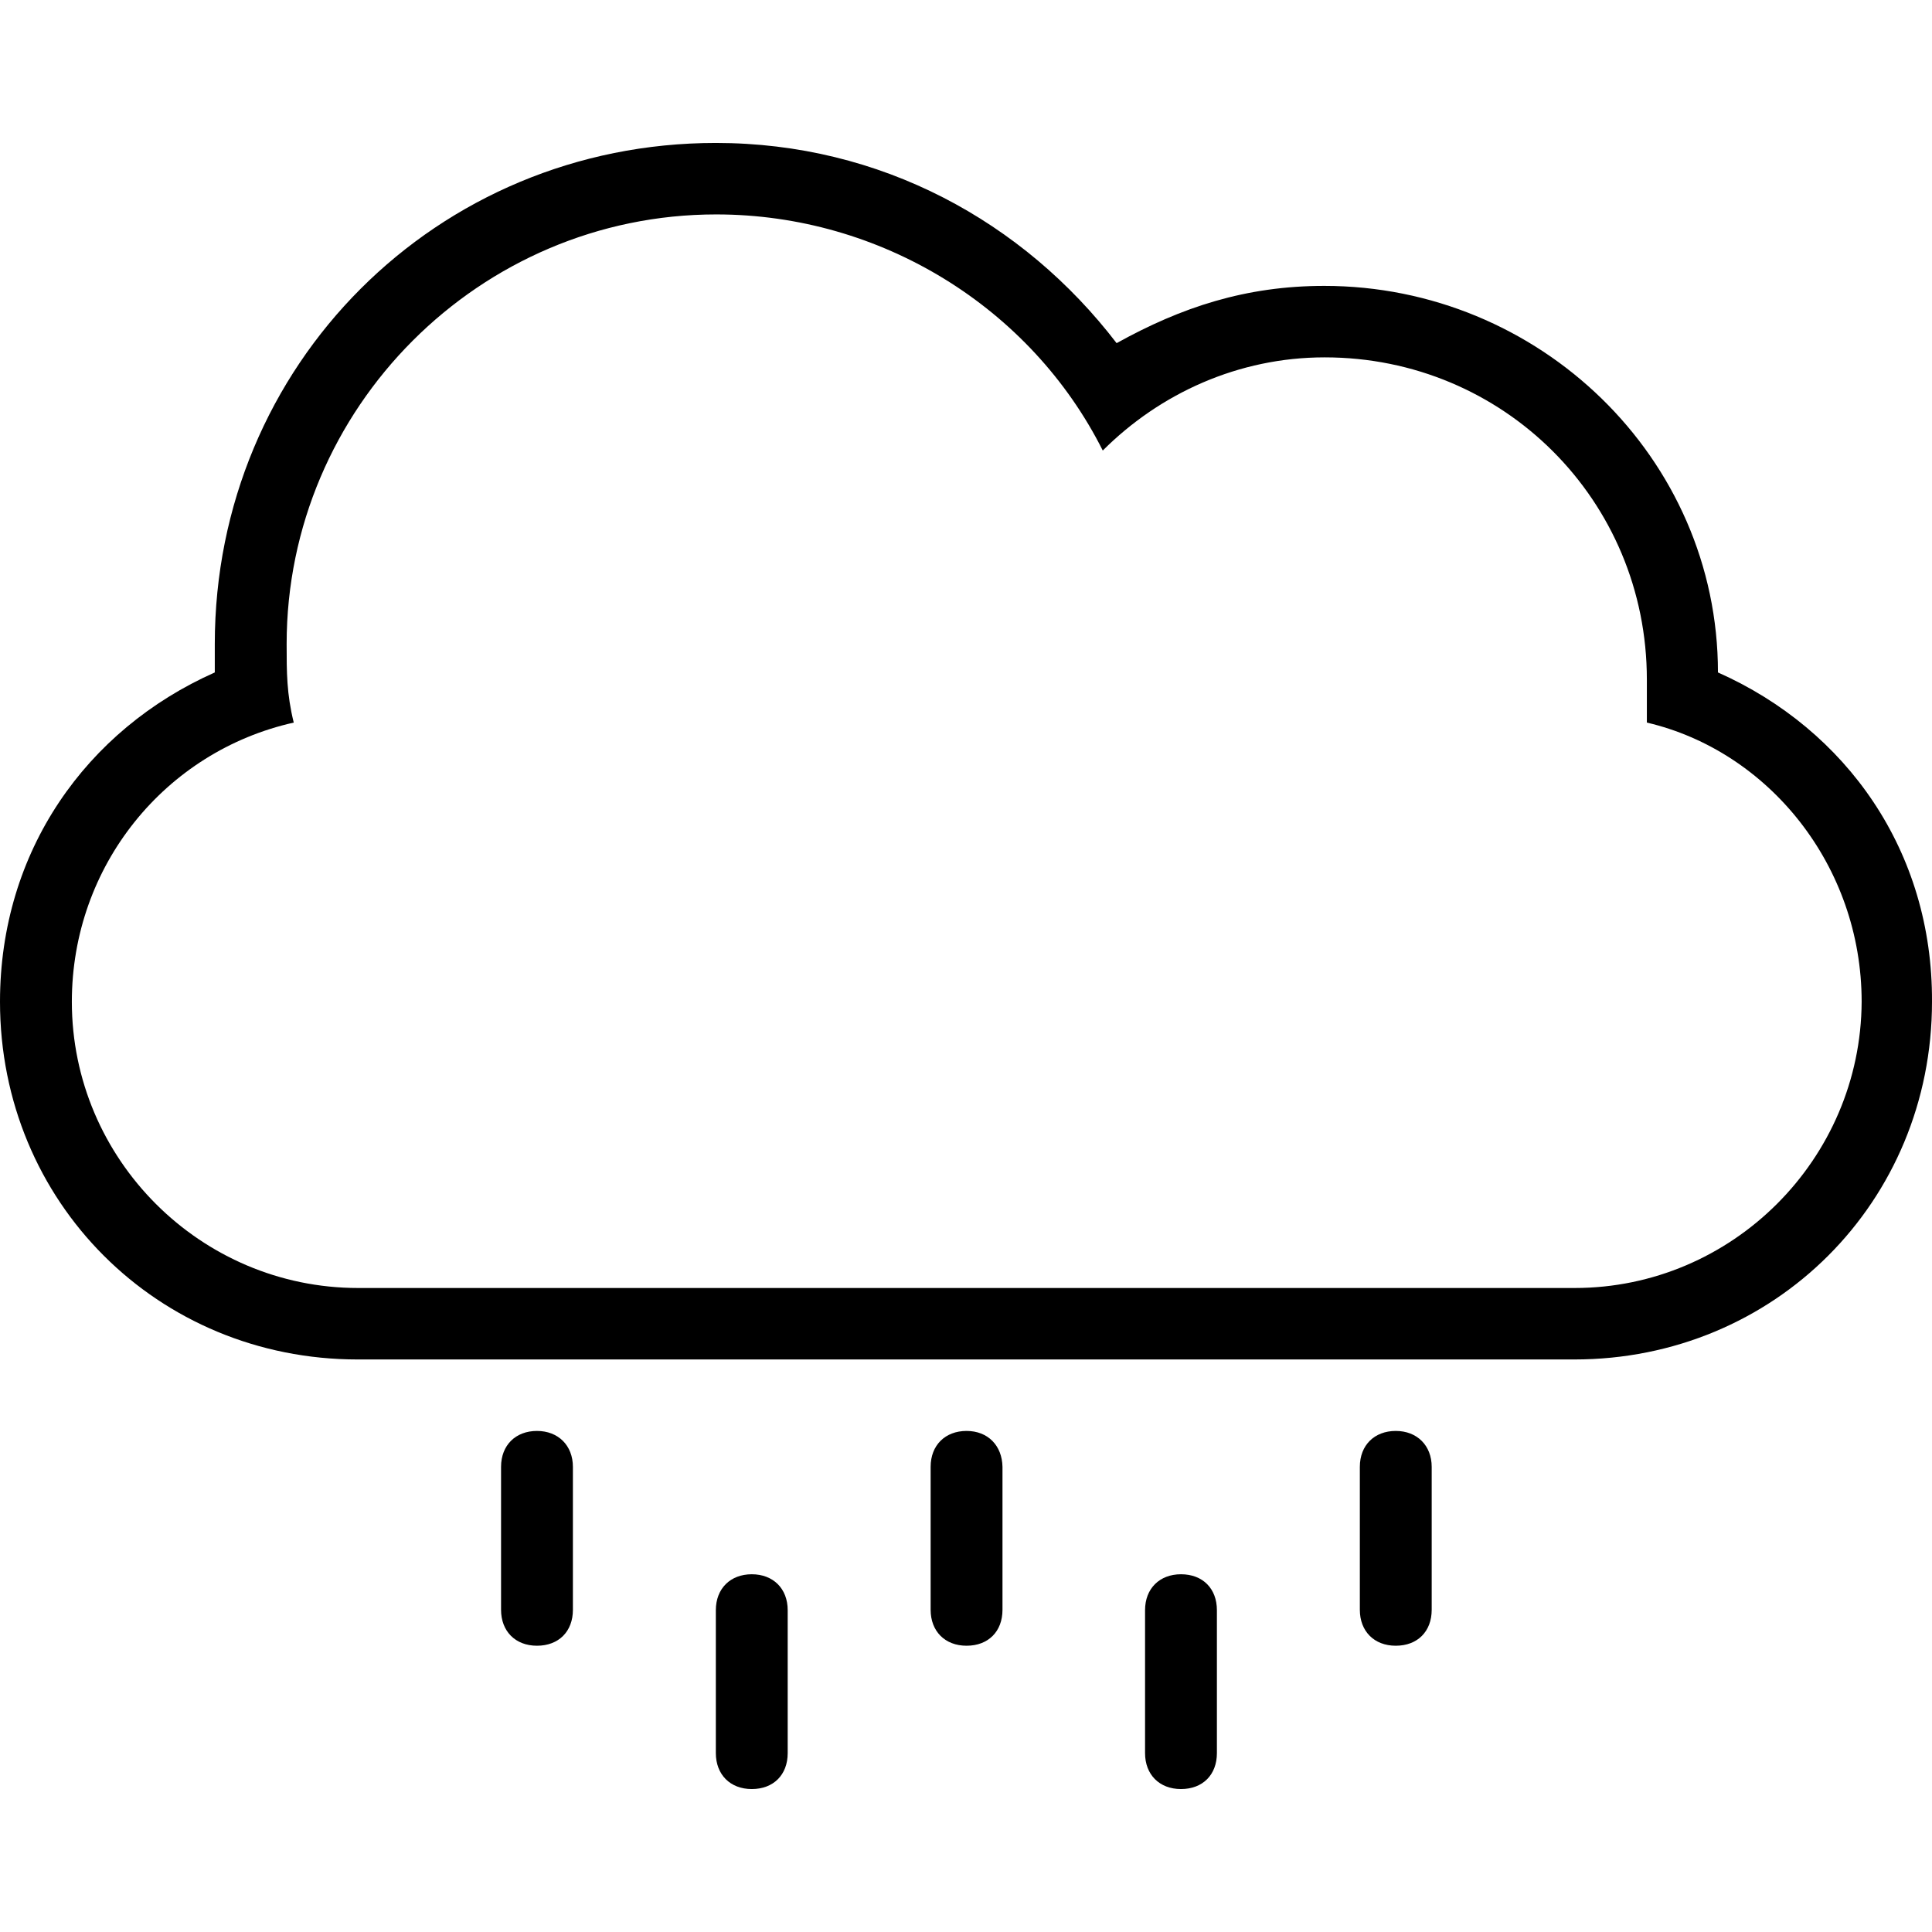 <?xml version="1.0" encoding="iso-8859-1"?>
<!-- Generator: Adobe Illustrator 16.0.0, SVG Export Plug-In . SVG Version: 6.00 Build 0)  -->
<!DOCTYPE svg PUBLIC "-//W3C//DTD SVG 1.1//EN" "http://www.w3.org/Graphics/SVG/1.1/DTD/svg11.dtd">
<svg version="1.1" id="Capa_1" xmlns="http://www.w3.org/2000/svg" xmlns:xlink="http://www.w3.org/1999/xlink" x="0px" y="0px"
	 width="516.301px" height="516.301px" viewBox="0 0 516.301 516.301" style="enable-background:new 0 0 516.301 516.301;"
	 xml:space="preserve">
<g>
	<g>
		<path d="M143.5,382.399c-5.7,0-9.6,3.801-9.6,9.602V430.2c0,5.699,3.8,9.6,9.6,9.6c5.8,0,9.6-3.799,9.6-9.6v-38.199
			C153.1,386.3,149.2,382.399,143.5,382.399z"/>
		<path d="M200.9,420.7c-5.7,0-9.6,3.801-9.6,9.6v38.201c0,5.699,3.8,9.6,9.6,9.6c5.8,0,9.6-3.801,9.6-9.6V430.3
			C210.5,424.501,206.6,420.7,200.9,420.7z"/>
		<path d="M258.3,382.399c-5.699,0-9.6,3.801-9.6,9.602V430.2c0,5.699,3.8,9.6,9.6,9.6c5.801,0,9.601-3.799,9.601-9.6v-38.199
			C267.8,386.3,264,382.399,258.3,382.399z"/>
		<path d="M459.101,179.7c0-57.4-47.801-103.3-105.2-103.3c-21,0-38.2,5.7-55.5,15.3c-24.9-32.5-63.1-53.5-107.1-53.5
			c-74.6,0-133.9,59.3-133.9,133.9c0,1.9,0,5.7,0,7.6C23,195,0,227.5,0,267.7c0,53.5,42.1,95.6,95.6,95.6h325.1
			c53.5,0,95.6-42.1,95.6-95.6C516.5,227.5,493.5,195,459.101,179.7z M420.8,344.2H95.7c-42.1,0-76.5-34.4-76.5-76.5
			c0-36.3,24.9-66.9,59.3-74.6c-1.9-7.7-1.9-13.4-1.9-21c0-63.1,51.6-114.8,114.8-114.8c44,0,84.1,24.9,103.3,63.1
			C310,105.1,331,95.5,354,95.5c47.8,0,86.101,38.2,86.101,86.1c0,3.8,0,7.6,0,11.5c32.5,7.6,57.399,38.2,57.399,74.6
			C497.3,309.8,462.9,344.2,420.8,344.2z"/>
		<path d="M373,382.399c-5.7,0-9.6,3.801-9.6,9.602V430.2c0,5.699,3.8,9.6,9.6,9.6s9.601-3.799,9.601-9.6v-38.199
			C382.601,386.3,378.7,382.399,373,382.399z"/>
		<path d="M315.601,420.7c-5.7,0-9.601,3.801-9.601,9.6v38.201c0,5.699,3.8,9.6,9.601,9.6c5.8,0,9.6-3.801,9.6-9.6V430.3
			C325.2,424.501,321.4,420.7,315.601,420.7z"/>
	</g>
</g>
<g>
</g>
<g>
</g>
<g>
</g>
<g>
</g>
<g>
</g>
<g>
</g>
<g>
</g>
<g>
</g>
<g>
</g>
<g>
</g>
<g>
</g>
<g>
</g>
<g>
</g>
<g>
</g>
<g>
</g>
</svg>
